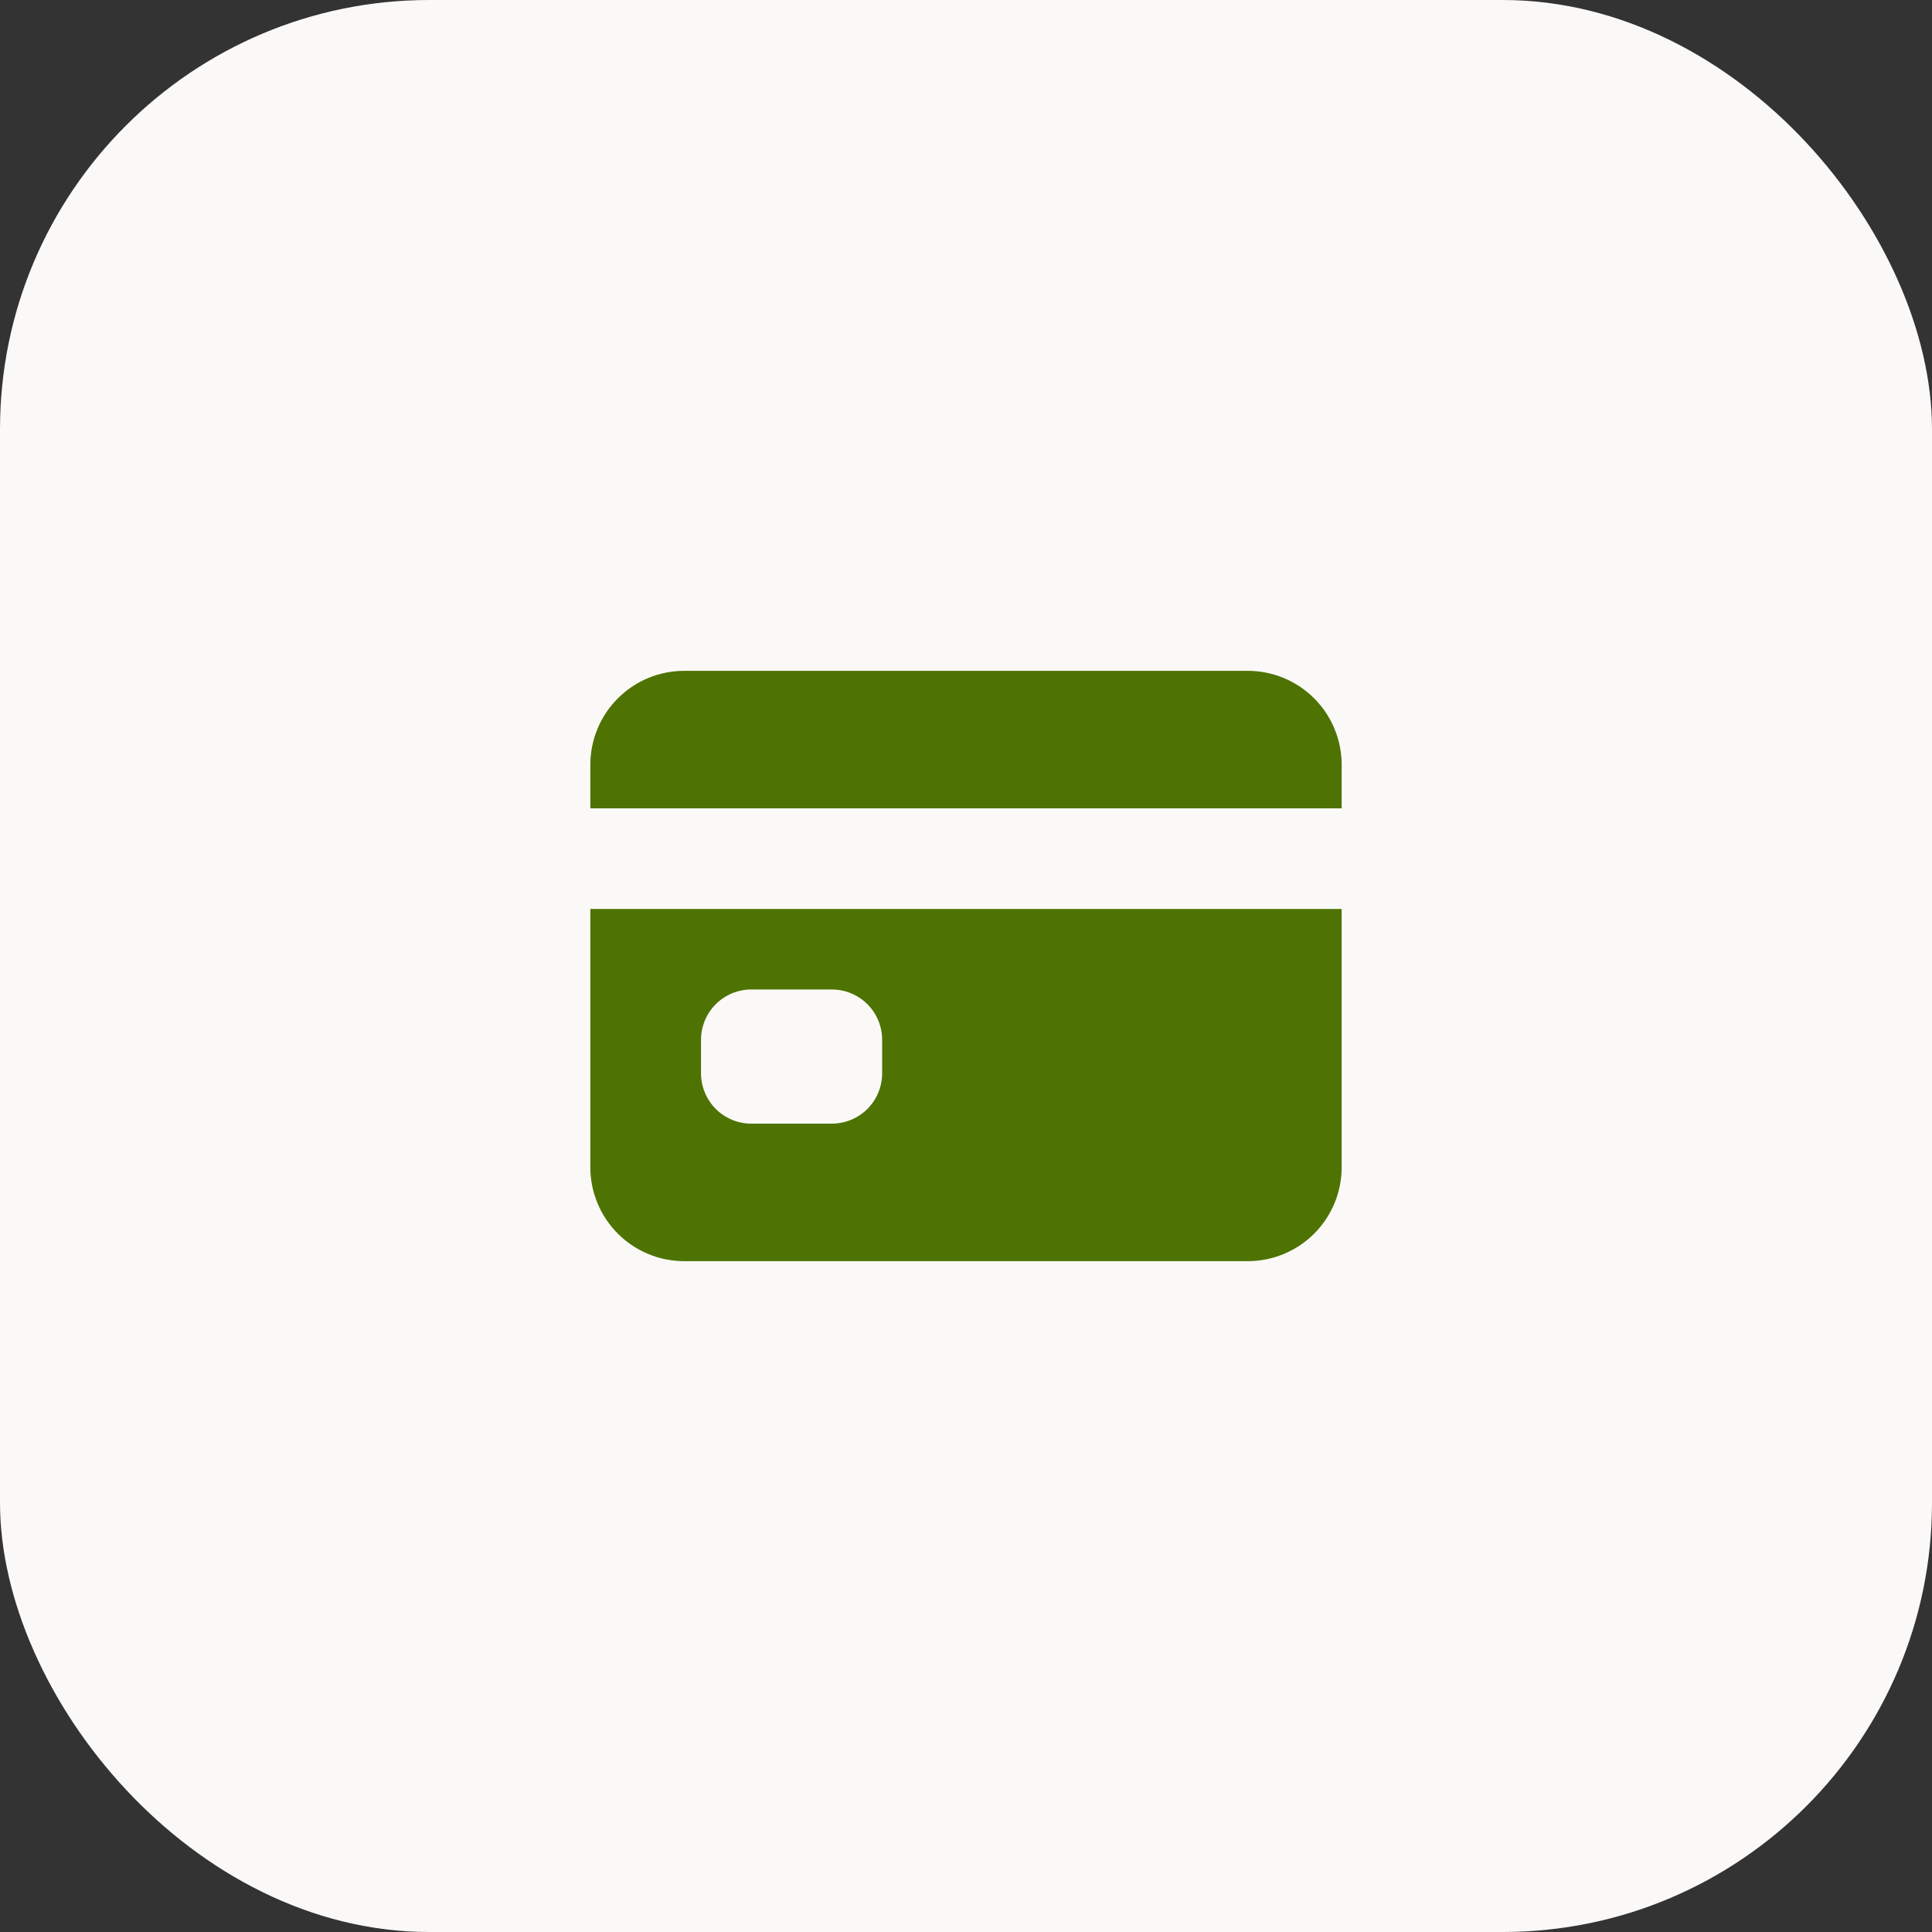 <svg width="72" height="72" viewBox="0 0 72 72" fill="none" xmlns="http://www.w3.org/2000/svg">
<rect x="0" y="0" width="72" height="72" fill="#333333" stroke="none"/>
<rect width="72" height="72" rx="16" fill="#FAF9F7"/>
<path d="M22 43.5C22 44.428 22.369 45.319 23.025 45.975C23.681 46.631 24.572 47 25.5 47H46.5C47.428 47 48.319 46.631 48.975 45.975C49.631 45.319 50 44.428 50 43.5V33.875H22V43.5ZM26.125 38.75C26.125 38.253 26.323 37.776 26.674 37.424C27.026 37.072 27.503 36.875 28 36.875H31C31.497 36.875 31.974 37.072 32.326 37.424C32.678 37.776 32.875 38.253 32.875 38.75V40C32.875 40.497 32.678 40.974 32.326 41.326C31.974 41.678 31.497 41.875 31 41.875H28C27.503 41.875 27.026 41.678 26.674 41.326C26.323 40.974 26.125 40.497 26.125 40V38.75ZM46.5 25H25.5C24.572 25 23.681 25.369 23.025 26.025C22.369 26.681 22 27.572 22 28.5V30.125H50V28.5C50 27.572 49.631 26.681 48.975 26.025C48.319 25.369 47.428 25 46.5 25Z" fill="#4E7302"/>
</svg>
